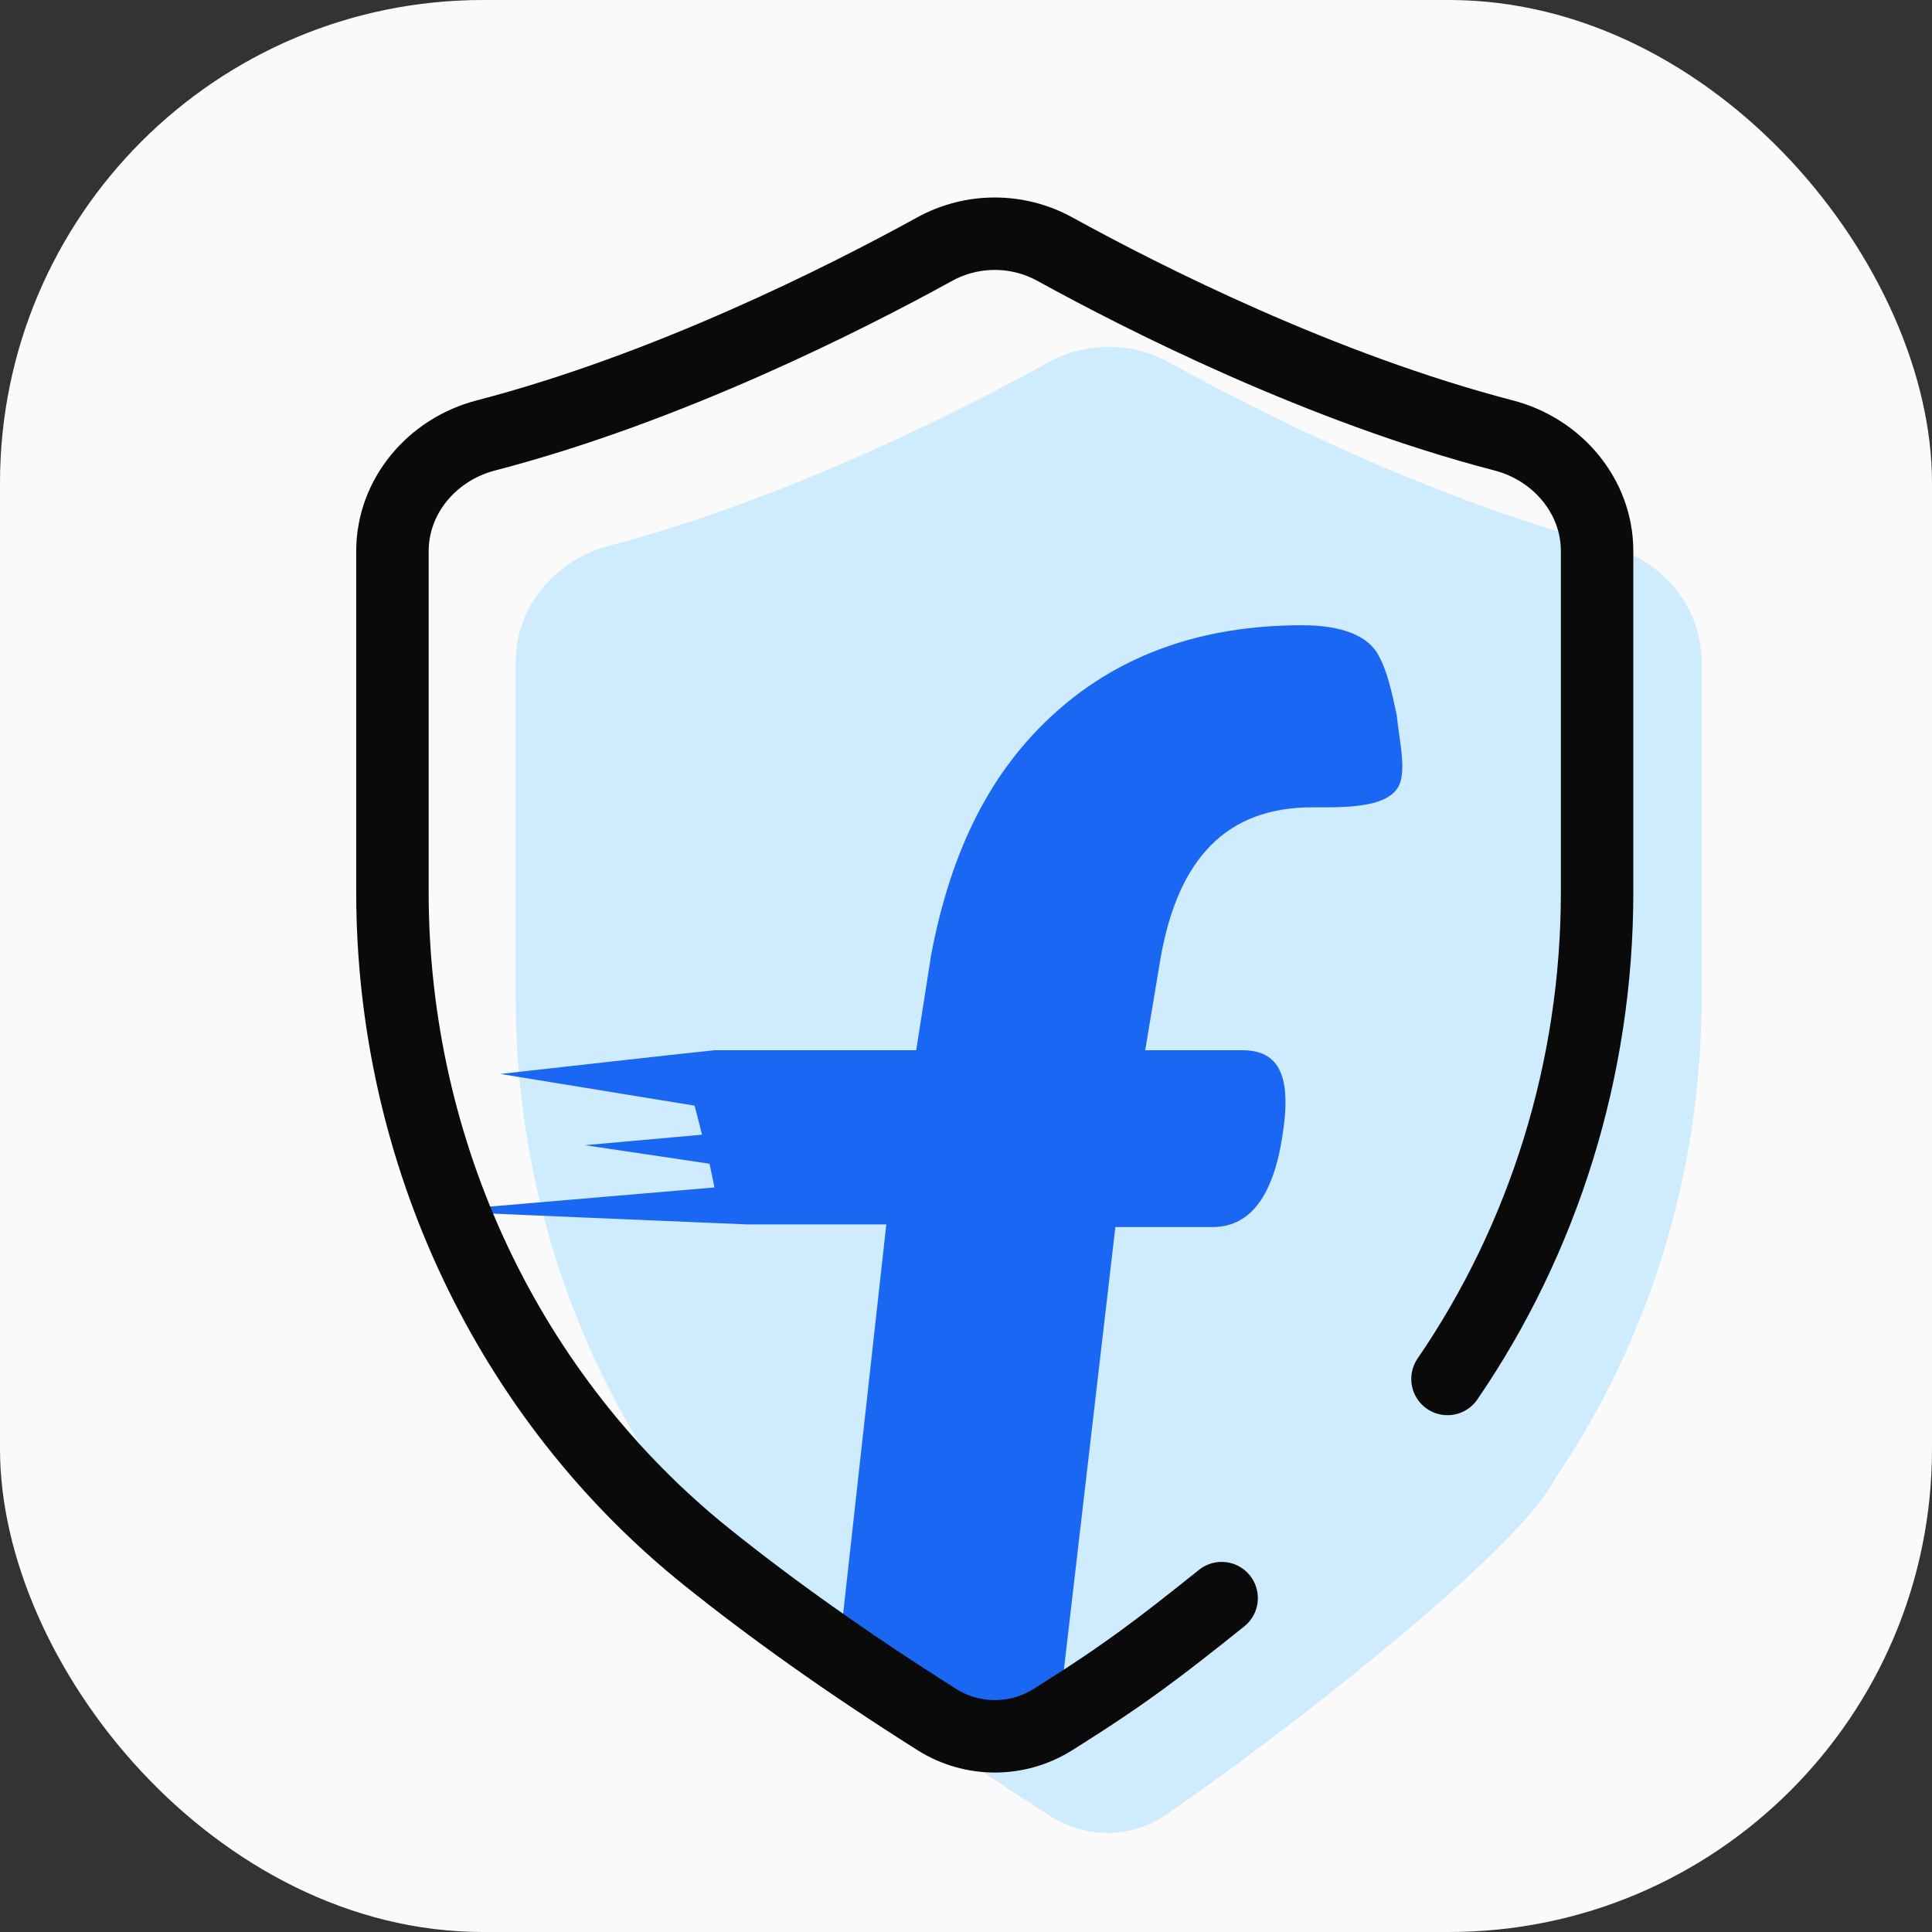 <svg xmlns:xlink="http://www.w3.org/1999/xlink" xmlns="http://www.w3.org/2000/svg" width="32" height="32" viewBox="0 0 32 32" fill="none" style="margin-bottom: 6px;"><rect x="0" y="0" width="32" height="32" fill="#333333" stroke="none"/><rect width="32" height="32" rx="8" fill="#FAFAFA"></rect><path d="M25.744 24.511C25.202 25.611 21.536 28.532 19.31 30.06C18.736 30.454 17.987 30.454 17.399 30.081C15.929 29.147 14.701 28.261 13.677 27.436C10.437 24.828 8.542 20.8 8.542 16.533V10.957C8.542 10.044 9.203 9.272 10.085 9.04C13.037 8.264 15.903 6.809 17.364 6.002C17.984 5.659 18.741 5.659 19.362 6.002C20.822 6.809 23.688 8.264 26.64 9.04C27.523 9.272 28.183 10.044 28.183 10.957V16.533C28.183 19.424 27.313 22.206 25.744 24.511Z" fill="#CFEBFE"></path><path fill-rule="evenodd" clip-rule="evenodd" d="M18.474 20.324H20.082C20.659 20.324 21.072 19.887 21.237 18.837C21.402 17.832 21.195 17.395 20.577 17.395H18.968L19.216 15.908C19.505 14.203 20.329 13.372 21.732 13.372H21.979C22.762 13.372 23.175 13.241 23.216 12.848C23.257 12.585 23.175 12.236 23.134 11.842C23.051 11.449 22.969 11.099 22.845 10.88C22.68 10.531 22.226 10.356 21.567 10.356C19.917 10.356 18.556 10.837 17.484 11.799C16.412 12.76 15.752 14.072 15.422 15.821L15.175 17.395H11.834C11.793 17.395 8.288 17.788 8.288 17.788L11.505 18.313L11.628 18.794L9.69 18.968L11.752 19.275L11.834 19.668L7.216 20.061C7.216 20.061 12.329 20.28 12.37 20.28H14.68L13.819 28.048L17.53 28.442L18.474 20.324Z" fill="#1967F2"></path><path d="M20.234 26.47C19.21 27.289 18.649 27.724 17.438 28.483C16.85 28.851 16.103 28.851 15.517 28.481C14.014 27.532 12.761 26.634 11.716 25.796C8.425 23.16 6.5 19.09 6.5 14.779V9.129C6.5 8.216 7.161 7.443 8.045 7.213C11.066 6.427 14.001 4.941 15.482 4.126C16.1 3.786 16.853 3.786 17.471 4.126C18.952 4.941 21.887 6.427 24.908 7.213C25.792 7.443 26.453 8.216 26.453 9.129V14.778C26.453 17.701 25.569 20.512 23.975 22.84" stroke="#0A0A0A" stroke-width="1.2px" stroke-linecap="round" fill="none"></path></svg>